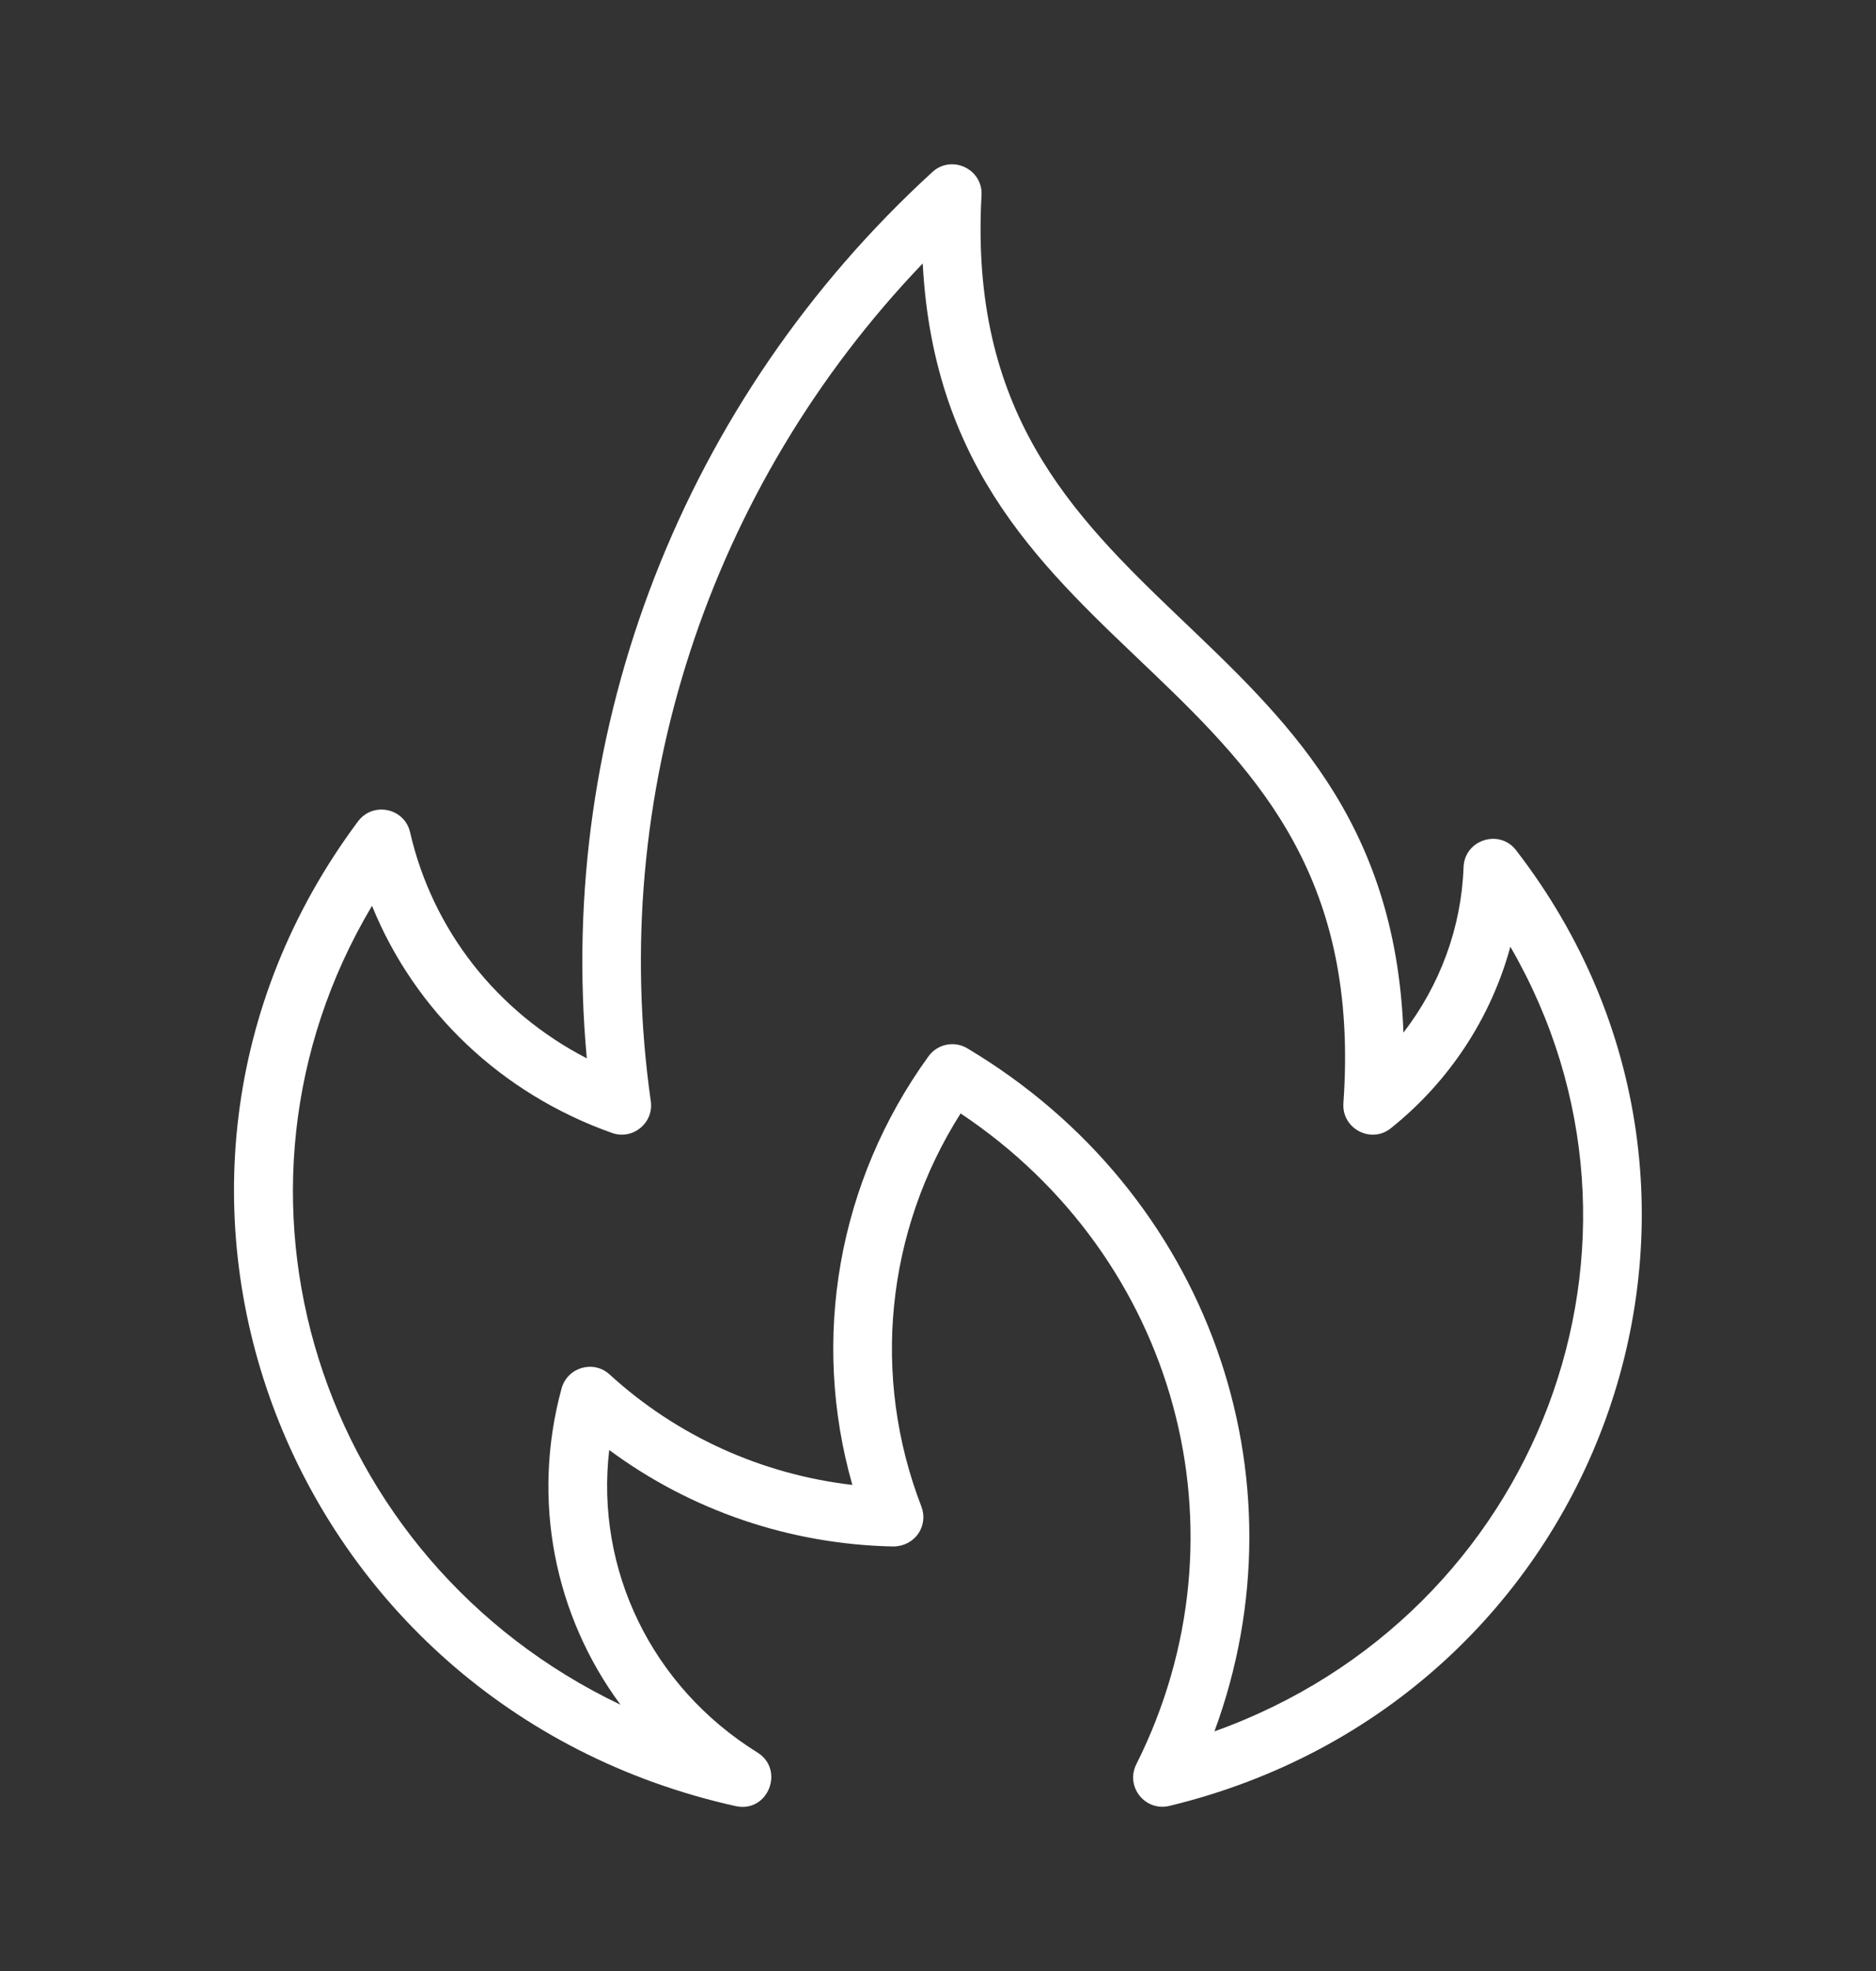<svg xmlns="http://www.w3.org/2000/svg" width="20" height="21" viewBox="0 0 20 21" fill="none">
  <rect x="0" y="0" width="20" height="21" fill="#333333" stroke="none"/>
  <path d="M16.163 9.059C15.985 8.828 15.614 8.947 15.603 9.239C15.58 9.882 15.352 10.496 14.962 11.002C14.794 6.446 10.209 6.687 10.464 2.08C10.479 1.802 10.148 1.644 9.941 1.832C7.285 4.26 5.93 7.756 6.256 11.276C5.302 10.784 4.613 9.914 4.372 8.868C4.313 8.609 3.977 8.538 3.817 8.751C0.907 12.652 3.044 18.176 7.842 19.243C8.188 19.32 8.37 18.856 8.075 18.672C6.943 17.969 6.346 16.718 6.495 15.449C7.366 16.094 8.423 16.455 9.525 16.477C9.767 16.471 9.898 16.247 9.823 16.052C9.286 14.662 9.445 13.117 10.241 11.863C12.544 13.398 13.353 16.327 12.114 18.798C11.996 19.032 12.204 19.303 12.467 19.241C17.086 18.125 19.02 12.758 16.163 9.059ZM12.947 18.447C13.947 15.738 12.887 12.703 10.312 11.169C10.175 11.087 9.995 11.122 9.899 11.254C8.932 12.589 8.642 14.264 9.087 15.821C8.121 15.709 7.216 15.3 6.5 14.645C6.327 14.486 6.049 14.568 5.987 14.793C5.662 15.983 5.912 17.212 6.615 18.163C3.385 16.622 2.145 12.707 3.966 9.651C4.421 10.771 5.341 11.652 6.525 12.071C6.744 12.149 6.972 11.966 6.938 11.732C6.475 8.476 7.553 5.192 9.837 2.807C10.074 7.27 14.66 7.003 14.322 11.754C14.303 12.025 14.617 12.191 14.829 12.02C15.456 11.518 15.897 10.839 16.102 10.087C17.92 13.225 16.41 17.209 12.947 18.447Z" fill="white"/>
</svg>